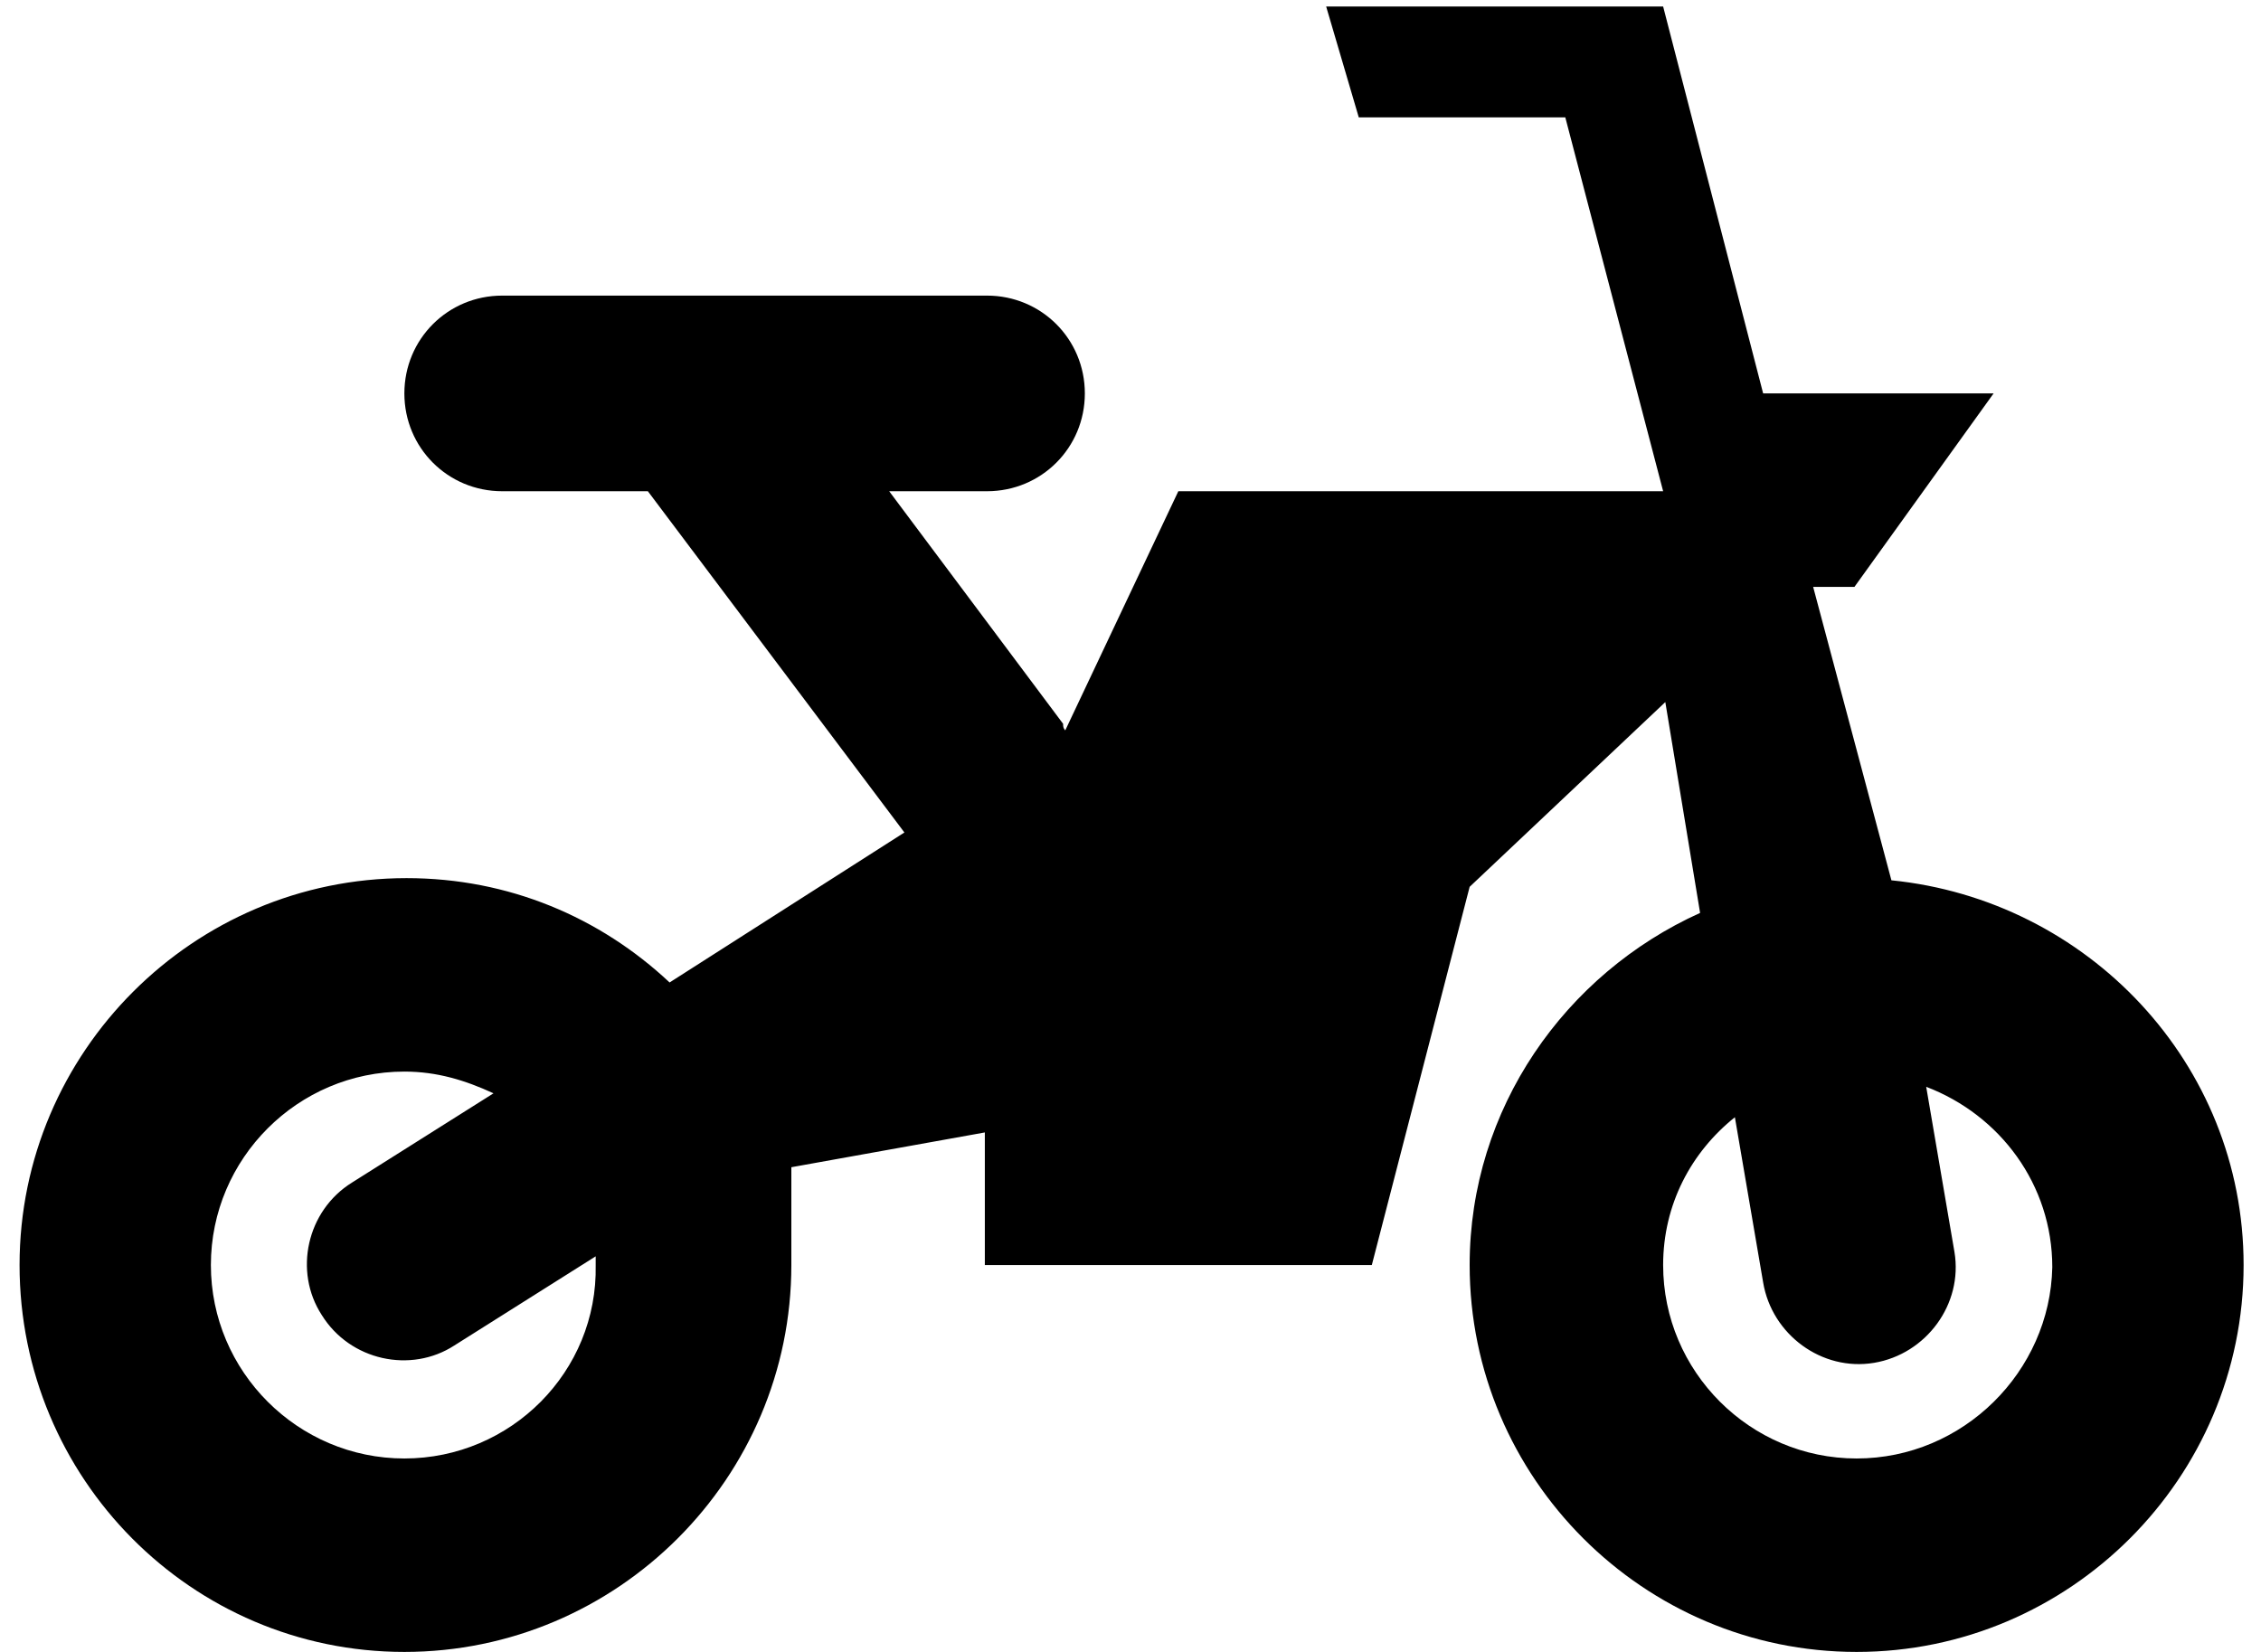 <svg xmlns="http://www.w3.org/2000/svg" width="52" height="38" viewBox="0 0 52 38">
  <g fill="none" transform="translate(-6 -10)">
    <circle cx="32" cy="32" r="32"/>
    <path fill="#000" d="M49.5,30.25 L47.7,23.5 L48.65,23.5 L51.85,19.05 L46.55,19.05 L44.25,10.15 L36.5,10.15 L37.25,12.7 L42,12.7 L44.25,21.3 L33.1,21.3 L30.5,26.8 C30.45,26.75 30.45,26.7 30.45,26.65 L26.45,21.3 L28.7,21.3 C29.95,21.3 30.95,20.3 30.95,19.05 C30.95,17.8 29.95,16.8 28.7,16.8 L17.55,16.8 C16.3,16.8 15.3,17.8 15.3,19.05 C15.3,20.3 16.3,21.3 17.55,21.3 L20.9,21.3 L26.8,29.15 L21.4,32.6 C19.8,31.1 17.7,30.2 15.35,30.2 C10.45,30.2 6.45,34.2 6.45,39.1 C6.45,44 10.4,48 15.3,48 C20.2,48 24.2,44 24.2,39.1 C24.2,38.15 24.2,36.85 24.2,36.85 L28.65,36.05 L28.65,39.1 L37.55,39.1 L39.8,30.4 L44.3,26.15 L45.1,31 C42,32.4 39.8,35.5 39.8,39.1 C39.8,44 43.8,48 48.7,48 C53.6,48 57.6,44 57.6,39.1 C57.6,34.45 54,30.7 49.5,30.25 Z M15.3,43.55 C12.85,43.55 10.85,41.55 10.85,39.1 C10.85,36.65 12.85,34.65 15.3,34.65 C16.05,34.65 16.7,34.85 17.35,35.15 L14.1,37.2 C13.05,37.85 12.75,39.25 13.4,40.25 C14.05,41.3 15.45,41.6 16.45,40.95 L19.7,38.9 C19.7,38.95 19.7,39 19.7,39.1 C19.75,41.55 17.75,43.55 15.3,43.55 Z M48.7,43.55 C46.25,43.55 44.25,41.55 44.25,39.1 C44.25,37.7 44.9,36.5 45.9,35.7 L46.55,39.5 C46.75,40.7 47.9,41.55 49.1,41.35 C50.3,41.15 51.15,40 50.95,38.8 L50.3,35 C52,35.65 53.2,37.25 53.2,39.15 C53.15,41.55 51.15,43.55 48.7,43.55 Z"/>
  </g>
</svg>
